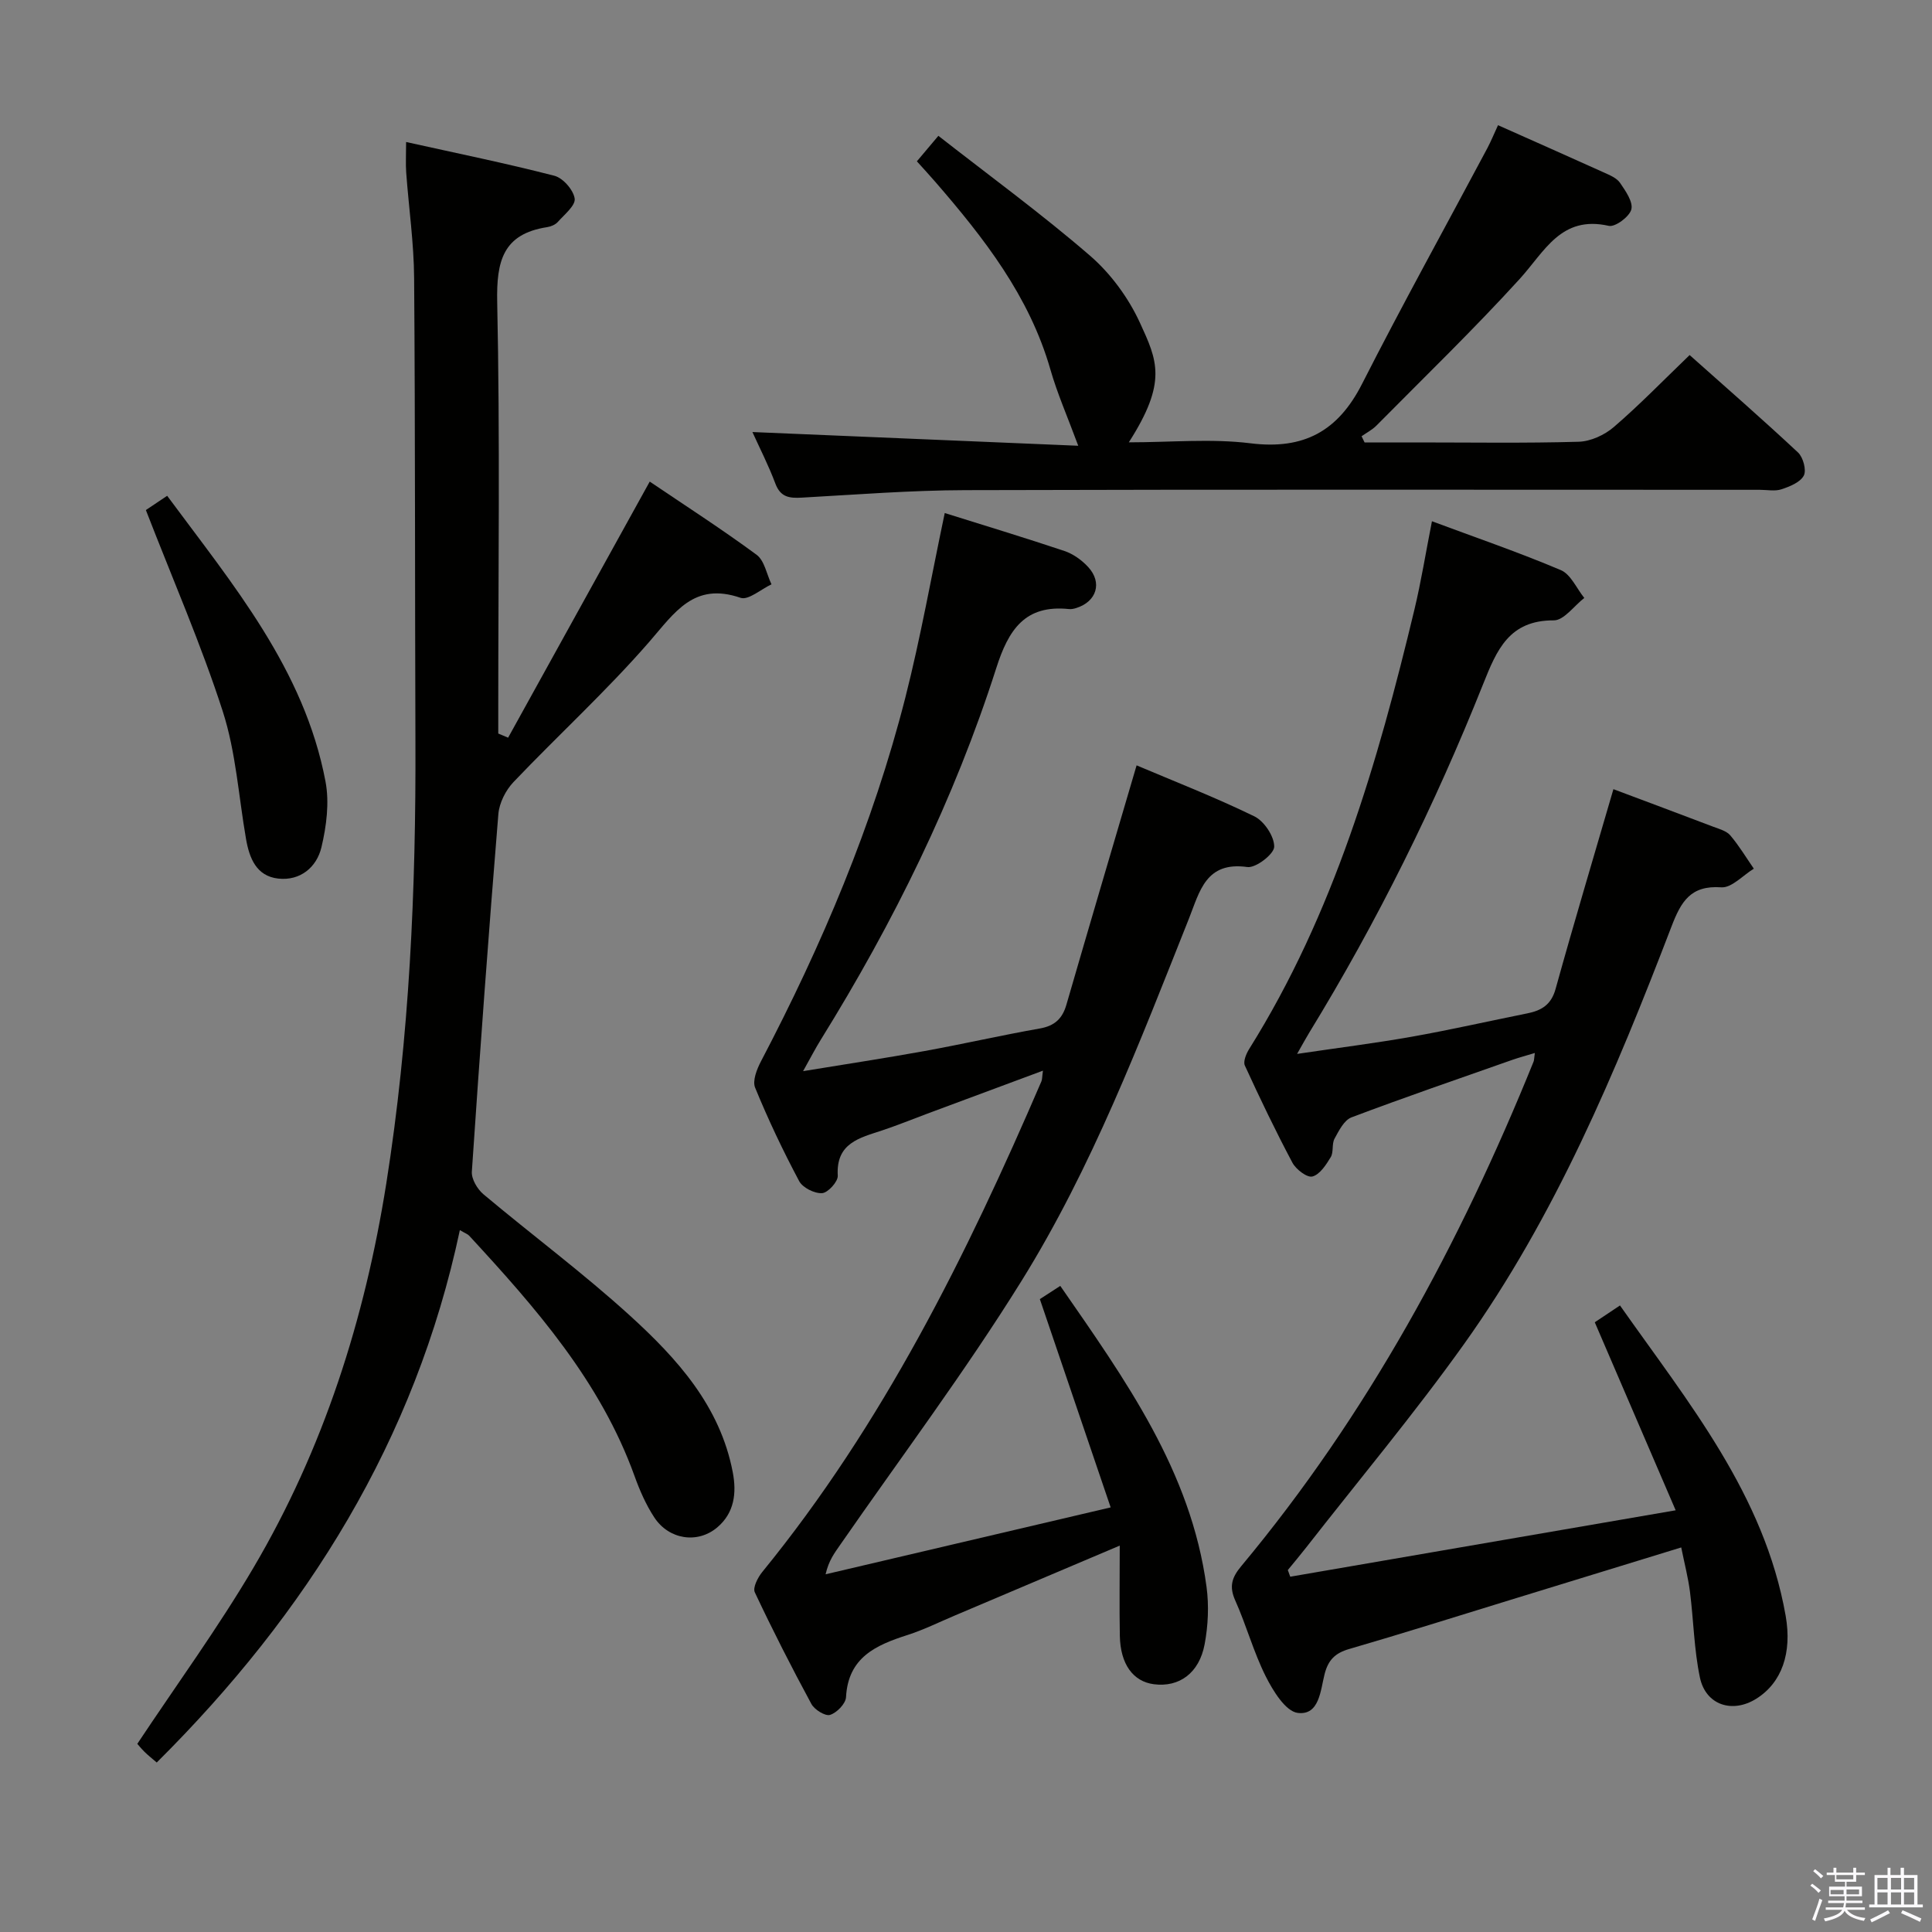 <svg enable-background="new 0 0 400 400" viewBox="0 0 400 400" xmlns="http://www.w3.org/2000/svg"><rect x="0" y="0" width="400" height="400" fill="#808080" stroke="none"/><path d="m374.8 390.4.4-.4c.7.5 1.3 1 1.8 1.4l-.5.5c-.5-.6-1.1-1.1-1.7-1.5zm1 7.3-.6-.3c.5-1.4 1.1-2.8 1.5-4.3.2.1.4.2.6.3-.5 1.3-1 2.8-1.5 4.3zm-.4-10.3.4-.4c.4.3 1 .8 1.7 1.4l-.5.5c-.4-.5-1-1-1.6-1.5zm2.5.3h1.7v-1h.6v1h3.5v-1h.6v1h1.8v.5h-1.8v1.4h-2v1h3.2v2h-3.2v.9h3.3v.5h-3.4c0 .3-.1.6-.1.9h4v.5h-3.7c.7.9 1.9 1.5 3.8 1.7-.1.2-.2.4-.3.6-2.1-.4-3.5-1.1-4-2.1-.4 1-1.8 1.7-4 2.2-.1-.2-.2-.4-.3-.6 2.1-.4 3.4-1 3.8-1.8h-3.4v-.5h3.6c.1-.3.1-.6.2-.9h-3.3v-.5h3.4c0-.3 0-.6 0-.9h-3.2v-2h3.3v-1h-2.1v-1.4h-1.7v-.5zm1.1 3.5v1h2.7c0-.3 0-.4 0-.4 0-.2 0-.2 0-.2 0-.1 0-.2 0-.3h-2.7zm1.2-3v.9h3.5v-.9zm4.7 3h-2.6v.6.4h2.6z" fill="#fbfafc"/><path d="m393.6 386.7h.6v1.5h2.8v6.1h1.1v.6h-11.1v-.6h1.1v-6.1h2.7v-1.5h.6v1.5h2.1v-1.5zm-2.7 8.8.4.6c-1.2.6-2.5 1.3-3.8 1.9-.1-.2-.2-.4-.3-.6 1.2-.6 2.5-1.2 3.7-1.9zm-2.2-6.7v2.4h2.1v-2.4zm0 3v2.5h2.1v-2.5zm2.8-3v2.4h2.1v-2.4zm0 3v2.5h2.1v-2.5zm6 6.1c-1.4-.7-2.7-1.3-3.9-1.8l.3-.6c1.5.6 2.7 1.2 3.9 1.7zm-1.2-9.1h-2.1v2.4h2.1zm-2.1 3v2.5h2.1v-2.5z" fill="#fbfafc"/><g fill="#010100"><path d="m105.2 152.73c9.68-17.5 19.35-35 29.32-53.02 7.11 4.81 14.78 9.74 22.11 15.14 1.65 1.21 2.1 4.04 3.1 6.13-2.16 1-4.79 3.35-6.41 2.79-9.67-3.33-13.63 3.06-18.91 9.13-8.82 10.14-18.8 19.26-28.09 29.01-1.62 1.7-2.95 4.33-3.14 6.64-2.02 24.66-3.83 49.34-5.49 74.03-.1 1.53 1.14 3.62 2.4 4.68 10.07 8.45 20.65 16.31 30.36 25.15 9.75 8.88 18.64 18.69 21.26 32.4.82 4.28.35 8.41-3.21 11.42-4.06 3.44-10.01 2.55-13.04-2.07-1.71-2.61-3.01-5.57-4.07-8.52-7.06-19.61-20.45-34.85-34.26-49.81-.31-.33-.81-.49-1.92-1.15-9.24 43.52-31.62 79.27-62.76 110.23-1.06-.91-1.83-1.52-2.53-2.21s-1.31-1.46-1.49-1.66c8.19-12.33 16.73-24.04 24.05-36.47 14.5-24.6 23.03-51.39 27.5-79.56 4.8-30.32 6.15-60.84 6.03-91.47-.12-31.99-.03-63.98-.27-95.96-.05-7.29-1.11-14.57-1.64-21.85-.13-1.78-.02-3.58-.02-6.33 10.49 2.33 20.66 4.4 30.7 6.99 1.78.46 3.94 2.93 4.2 4.72.21 1.43-2.13 3.31-3.5 4.85-.51.57-1.43.95-2.22 1.07-9.15 1.42-10.49 7.05-10.32 15.49.59 27.98.22 55.98.22 83.97v5.38c.69.29 1.37.57 2.04.86z"/><path d="m334.04 163.39c6.69 2.51 13.69 5.12 20.68 7.78 1.24.47 2.73.86 3.52 1.79 1.81 2.13 3.27 4.57 4.87 6.89-2.25 1.37-4.59 4.01-6.73 3.86-6.37-.45-8.34 2.96-10.32 8.13-11.57 30.16-24.06 59.97-42.95 86.44-10.34 14.48-21.79 28.16-32.75 42.2-1.21 1.55-2.48 3.05-3.73 4.58.17.46.33.92.5 1.38 26.11-4.5 52.23-9 79.8-13.75-5.83-13.56-11.17-25.97-16.75-38.93 1.24-.83 2.97-1.98 5.22-3.48 14.23 20.22 29.88 39.17 34.3 64.24 1.36 7.73-.81 13.89-6.09 17.19-4.94 3.09-10.45 1.32-11.66-4.39-1.22-5.81-1.31-11.85-2.06-17.76-.37-2.92-1.13-5.8-1.81-9.18-12.08 3.71-23.75 7.29-35.42 10.88-11.1 3.41-22.18 6.91-33.33 10.15-2.9.84-4.33 2.26-5.08 5.17-.86 3.36-1.07 8.61-5.56 8.06-2.52-.31-5.13-4.57-6.64-7.58-2.52-5.02-4-10.56-6.31-15.71-1.3-2.91-.7-4.76 1.25-7.1 26.13-31.35 45.28-66.78 60.52-104.45.12-.3.1-.65.26-1.79-1.77.54-3.25.93-4.68 1.43-11.12 3.91-22.26 7.74-33.28 11.9-1.53.58-2.61 2.76-3.51 4.41-.6 1.1-.15 2.78-.79 3.83-.96 1.59-2.26 3.6-3.79 4-1.09.29-3.39-1.46-4.13-2.84-3.51-6.6-6.74-13.34-9.86-20.14-.38-.84.29-2.44.9-3.42 17.54-28.02 26.59-59.23 34.21-90.97 1.39-5.8 2.33-11.7 3.63-18.29 8.92 3.32 17.92 6.41 26.67 10.11 2.07.87 3.27 3.79 4.87 5.77-2.11 1.63-4.22 4.65-6.31 4.64-9.26-.04-11.81 6.12-14.64 13.21-9.99 25.04-21.91 49.15-36 72.16-.68 1.11-1.29 2.25-2.51 4.39 8.55-1.27 16.18-2.22 23.75-3.56 8-1.42 15.93-3.23 23.9-4.83 2.94-.59 4.96-1.77 5.87-5.07 3.81-13.74 7.91-27.4 11.97-41.35z"/><path d="m235.32 158.46c7.68 3.26 16.19 6.57 24.37 10.55 2.04.99 4.15 4.16 4.12 6.3-.02 1.51-3.81 4.45-5.56 4.2-8.6-1.21-9.86 5.05-12.08 10.64-10.21 25.65-20.07 51.55-34.68 75.06-11.67 18.77-24.98 36.51-37.58 54.69-1.11 1.61-2.32 3.15-2.98 6.04 19.23-4.51 38.46-9.03 59.02-13.85-5.06-14.87-9.77-28.74-14.66-43.12.95-.62 2.44-1.58 4.23-2.74 13.43 19.4 27.07 38.33 30.28 62.31.52 3.88.33 8.02-.39 11.87-1.13 6.03-5.3 8.97-10.52 8.29-4.3-.56-6.93-4.16-7.04-10.02-.11-5.94-.02-11.89-.02-18.68-12.3 5.21-23.27 9.87-34.25 14.52-3.21 1.36-6.36 2.92-9.66 3.98-6.55 2.1-12.32 4.62-12.76 12.88-.07 1.35-1.91 3.24-3.31 3.67-.99.31-3.22-1.08-3.86-2.26-4.11-7.6-8.04-15.31-11.72-23.13-.45-.97.63-3.07 1.55-4.2 24.97-30.61 42.3-65.57 57.79-101.57.18-.42.14-.94.32-2.22-8.25 3.07-16.08 5.97-23.91 8.89-3.12 1.16-6.19 2.42-9.35 3.47-4.69 1.56-9.62 2.6-9.22 9.39.07 1.22-2.03 3.53-3.24 3.61-1.57.1-4.02-1.12-4.75-2.49-3.35-6.29-6.42-12.76-9.12-19.35-.59-1.43.36-3.83 1.22-5.47 12.6-24.05 23.17-48.94 29.88-75.29 3.18-12.5 5.42-25.25 8.16-38.21 8.13 2.55 16.5 5.08 24.79 7.86 1.81.61 3.58 1.88 4.89 3.3 3.01 3.25 1.76 7.19-2.47 8.51-.47.15-1 .26-1.48.21-9.12-.95-12.52 4.26-15.06 12.21-8.7 27.2-21.27 52.67-36.32 76.93-1.12 1.8-2.09 3.69-3.68 6.53 9.01-1.48 17.09-2.7 25.13-4.16 7.99-1.45 15.92-3.27 23.92-4.68 3.04-.54 4.63-2.04 5.46-4.89 4.75-16.39 9.59-32.77 14.54-49.58z"/><path d="m310.15 25.92c7.47 3.33 14.73 6.54 21.96 9.81 1.2.54 2.62 1.13 3.31 2.14 1.14 1.67 2.73 3.94 2.33 5.49-.4 1.51-3.34 3.7-4.67 3.4-9.91-2.24-13.28 5.33-18.46 11.01-9.51 10.44-19.69 20.28-29.63 30.33-.88.89-2.05 1.49-3.09 2.22.21.43.41.86.62 1.28h10.83c11.17 0 22.34.18 33.49-.14 2.49-.07 5.38-1.4 7.3-3.06 5.29-4.55 10.16-9.58 15.68-14.89 7.26 6.47 14.97 13.19 22.44 20.17 1.06.99 1.78 3.66 1.2 4.78-.73 1.4-2.9 2.27-4.62 2.84-1.35.45-2.97.11-4.47.11-54.83 0-109.66-.09-164.49.07-11.29.03-22.59.92-33.87 1.55-2.56.14-4.4-.06-5.47-2.89-1.43-3.82-3.31-7.48-4.76-10.69 22.69.95 45.17 1.9 67.46 2.84-2.23-6.03-4.35-10.83-5.78-15.83-4.36-15.17-13.74-27.18-23.81-38.8-1.19-1.38-2.43-2.71-3.82-4.26 1.33-1.58 2.58-3.06 4.45-5.28 10.64 8.32 21.38 16.16 31.4 24.82 4.28 3.7 7.95 8.71 10.32 13.86 3.62 7.88 5.72 12.28-2.29 24.78 8.69 0 17.05-.81 25.2.2 11.05 1.37 18.12-2.52 23.1-12.32 8.35-16.42 17.29-32.55 25.95-48.82.75-1.43 1.37-2.95 2.19-4.72z"/><path d="m30.2 105.6c.98-.66 2.46-1.65 4.41-2.95 13.61 18.4 28.38 35.92 32.78 59.14.83 4.37.2 9.27-.85 13.67-.99 4.1-4.38 6.95-8.94 6.44-4.53-.51-5.98-4.24-6.67-8.24-1.53-8.81-2.09-17.93-4.8-26.35-4.47-13.86-10.33-27.26-15.93-41.71z"/></g></svg>